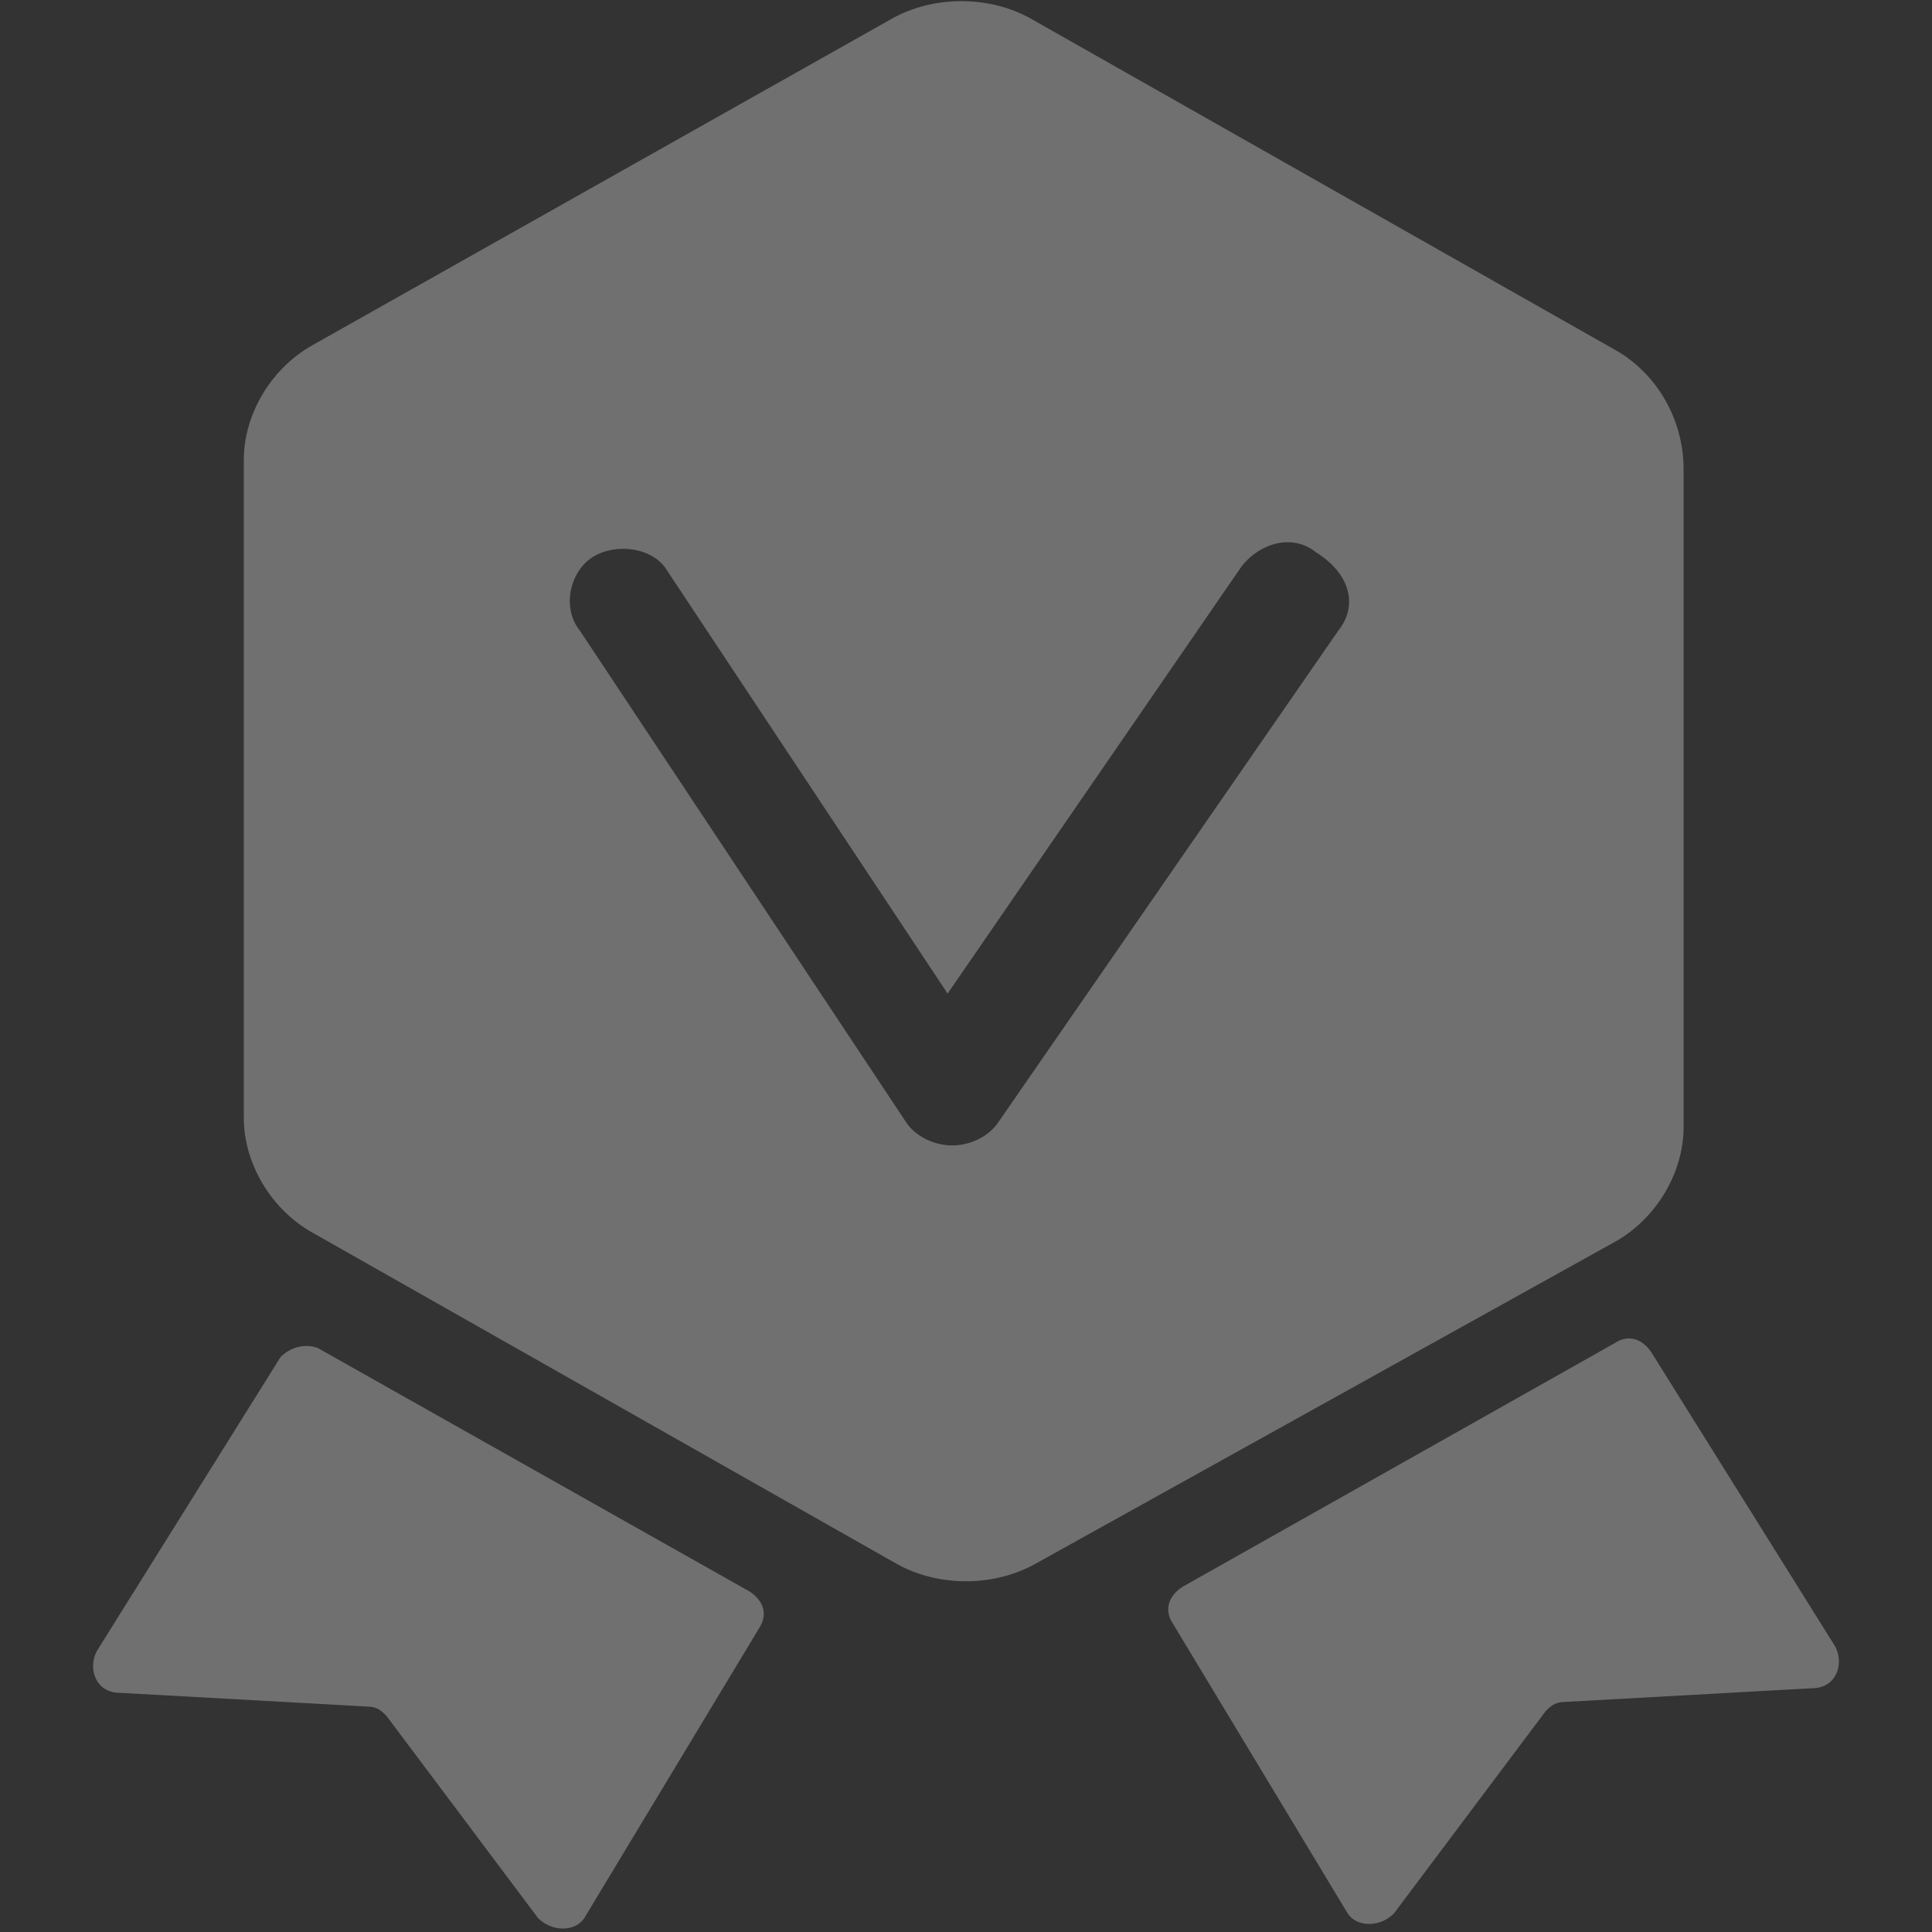 <svg width="60" height="60" viewBox="0 0 60 60" fill="none" xmlns="http://www.w3.org/2000/svg">
<rect x="0" y="0" width="60" height="60" fill="#333333" stroke="none"/>
<g opacity="0.3">
<path d="M8.714 42.143L3 51.286C2.714 51.857 3 52.572 3.714 52.572L11.429 53C11.714 53 11.857 53.143 12 53.286L16.714 59.572C17.143 60 17.857 60 18.143 59.572L23.571 50.572C23.857 50.143 23.714 49.714 23.286 49.429L9.857 41.857C9.429 41.714 9 41.857 8.714 42.143ZM51.286 42L57 51.143C57.286 51.714 57 52.429 56.286 52.429L48.571 52.857C48.286 52.857 48.143 53 48 53.143L43.286 59.429C42.857 59.857 42.143 59.857 41.857 59.429L36.429 50.429C36.143 50 36.286 49.572 36.714 49.286L50.143 41.714C50.571 41.429 51 41.572 51.286 42ZM50.143 10.857L32 0.571C30.714 -0.143 29 -0.143 27.714 0.571L9.714 10.714C8.429 11.429 7.571 12.857 7.571 14.286V34.714C7.571 36.143 8.429 37.572 9.714 38.286L27.857 48.572C29.143 49.286 30.857 49.286 32.143 48.572L50.143 38.572C51.429 37.857 52.286 36.429 52.286 35V14.572C52.286 13 51.429 11.572 50.143 10.857ZM41.571 19.572L31 34.857C30.714 35.286 30.143 35.572 29.571 35.572C29 35.572 28.429 35.286 28.143 34.857L18 19.572C17.429 18.857 17.714 17.714 18.429 17.286C19.143 16.857 20.286 17 20.714 17.714L29.429 30.857L38.571 17.572C39.143 16.857 40.143 16.572 40.857 17.143C42 17.857 42.143 18.857 41.571 19.572Z" fill="white"/>
</g>
</svg>
